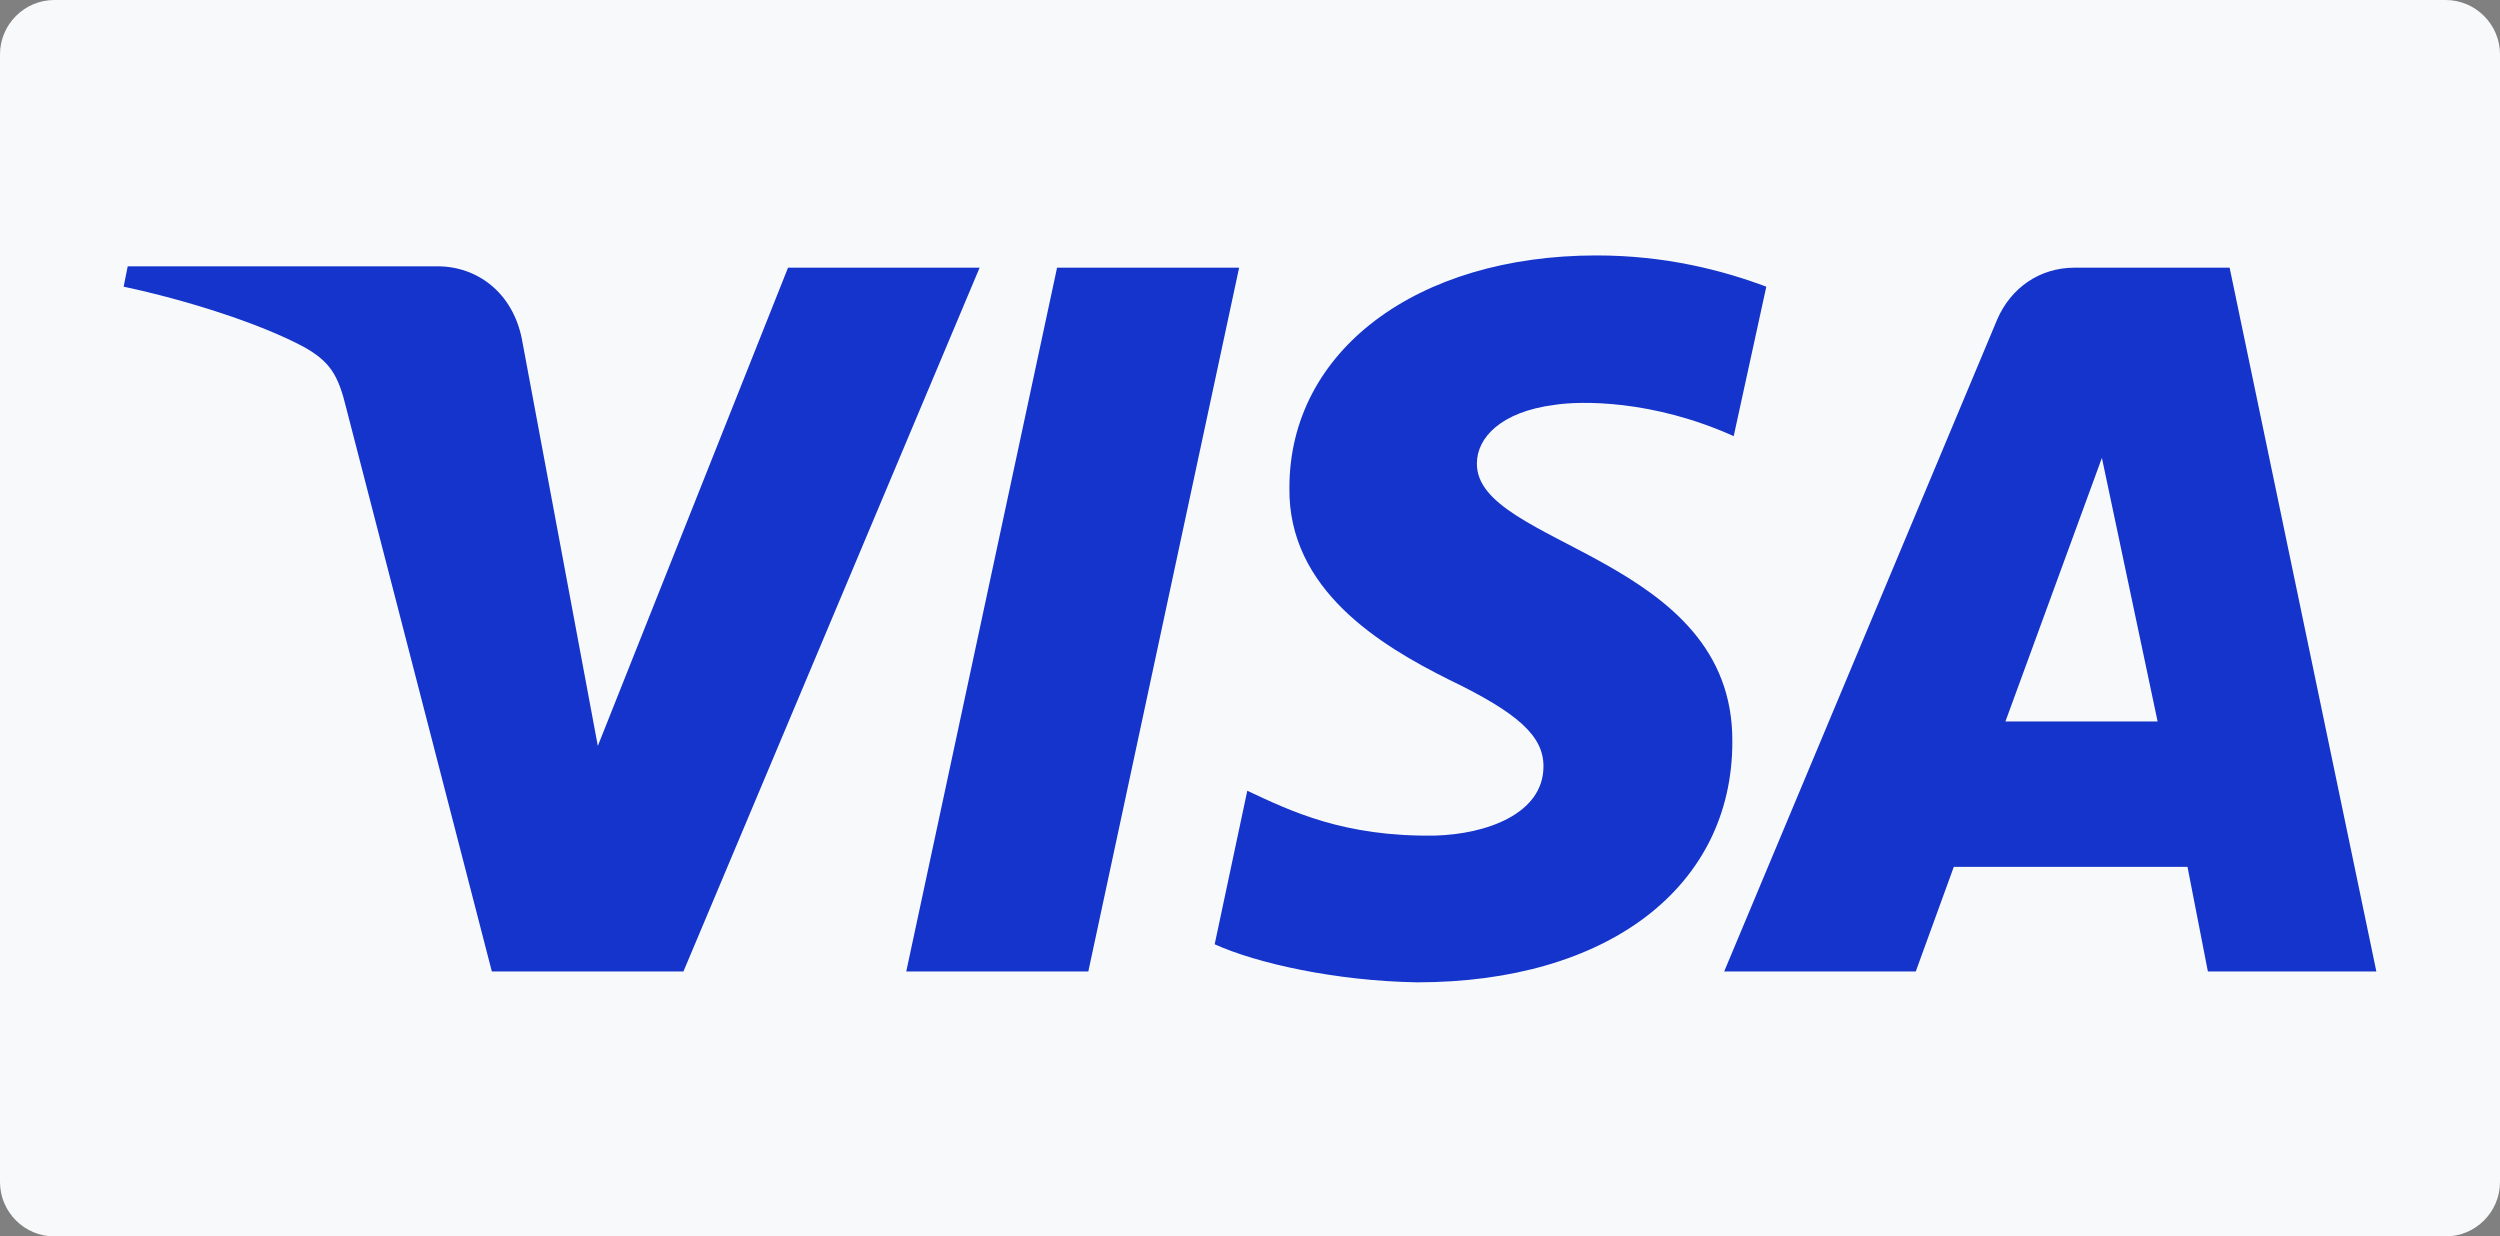 <?xml version="1.0" encoding="utf-8"?>
<!-- Generator: Adobe Illustrator 27.5.0, SVG Export Plug-In . SVG Version: 6.00 Build 0)  -->
<svg version="1.1" id="Layer_1" xmlns="http://www.w3.org/2000/svg" xmlns:xlink="http://www.w3.org/1999/xlink" x="0px" y="0px"
	 viewBox="0 0 184 91" style="enable-background:new 0 0 184 91;" xml:space="preserve">
<rect x="0" y="0" width="184" height="91" fill="#808080" stroke="none"/>
<style type="text/css">
	.st0{fill-rule:evenodd;clip-rule:evenodd;fill:#F8F9FA;}
	.st1{fill:#1434CB;}
</style>
<g>
	<path class="st0" d="M4,0h176c2.2,0,4,1.8,4,4v83c0,2.2-1.8,4-4,4H4c-2.2,0-4-1.8-4-4V4C0,1.8,1.8,0,4,0z"/>
	<path class="st1" d="M72.1,19.7L50.3,71.5H36.2L25.5,30.1c-0.6-2.5-1.2-3.5-3.2-4.6c-3.2-1.7-8.5-3.4-13.2-4.4l0.3-1.5h22.8
		c2.9,0,5.5,1.9,6.2,5.3l5.6,30L58,19.7H72.1z M127.5,54.6c0.1-13.7-18.9-14.4-18.8-20.5c0-1.9,1.8-3.8,5.7-4.3
		c1.9-0.3,7.2-0.4,13.2,2.3l2.4-11c-3.2-1.2-7.4-2.3-12.5-2.3c-13.2,0-22.6,7-22.6,17.1c-0.1,7.5,6.7,11.6,11.7,14.1
		c5.2,2.5,7,4.2,7,6.4c0,3.5-4.2,5-8,5.1c-6.7,0.1-10.6-1.8-13.8-3.3l-2.4,11.3c3.1,1.4,8.9,2.7,14.9,2.8
		C118.3,72.3,127.5,65.3,127.5,54.6 M162.5,71.5h12.4l-10.8-51.8h-11.4c-2.6,0-4.7,1.5-5.7,3.8l-20.1,48h14.1l2.8-7.7h17.2
		L162.5,71.5z M147.6,53.1l7.1-19.4l4.1,19.4H147.6z M91.2,19.7L80.1,71.5H66.7l11.1-51.8H91.2z"/>
</g>
</svg>
